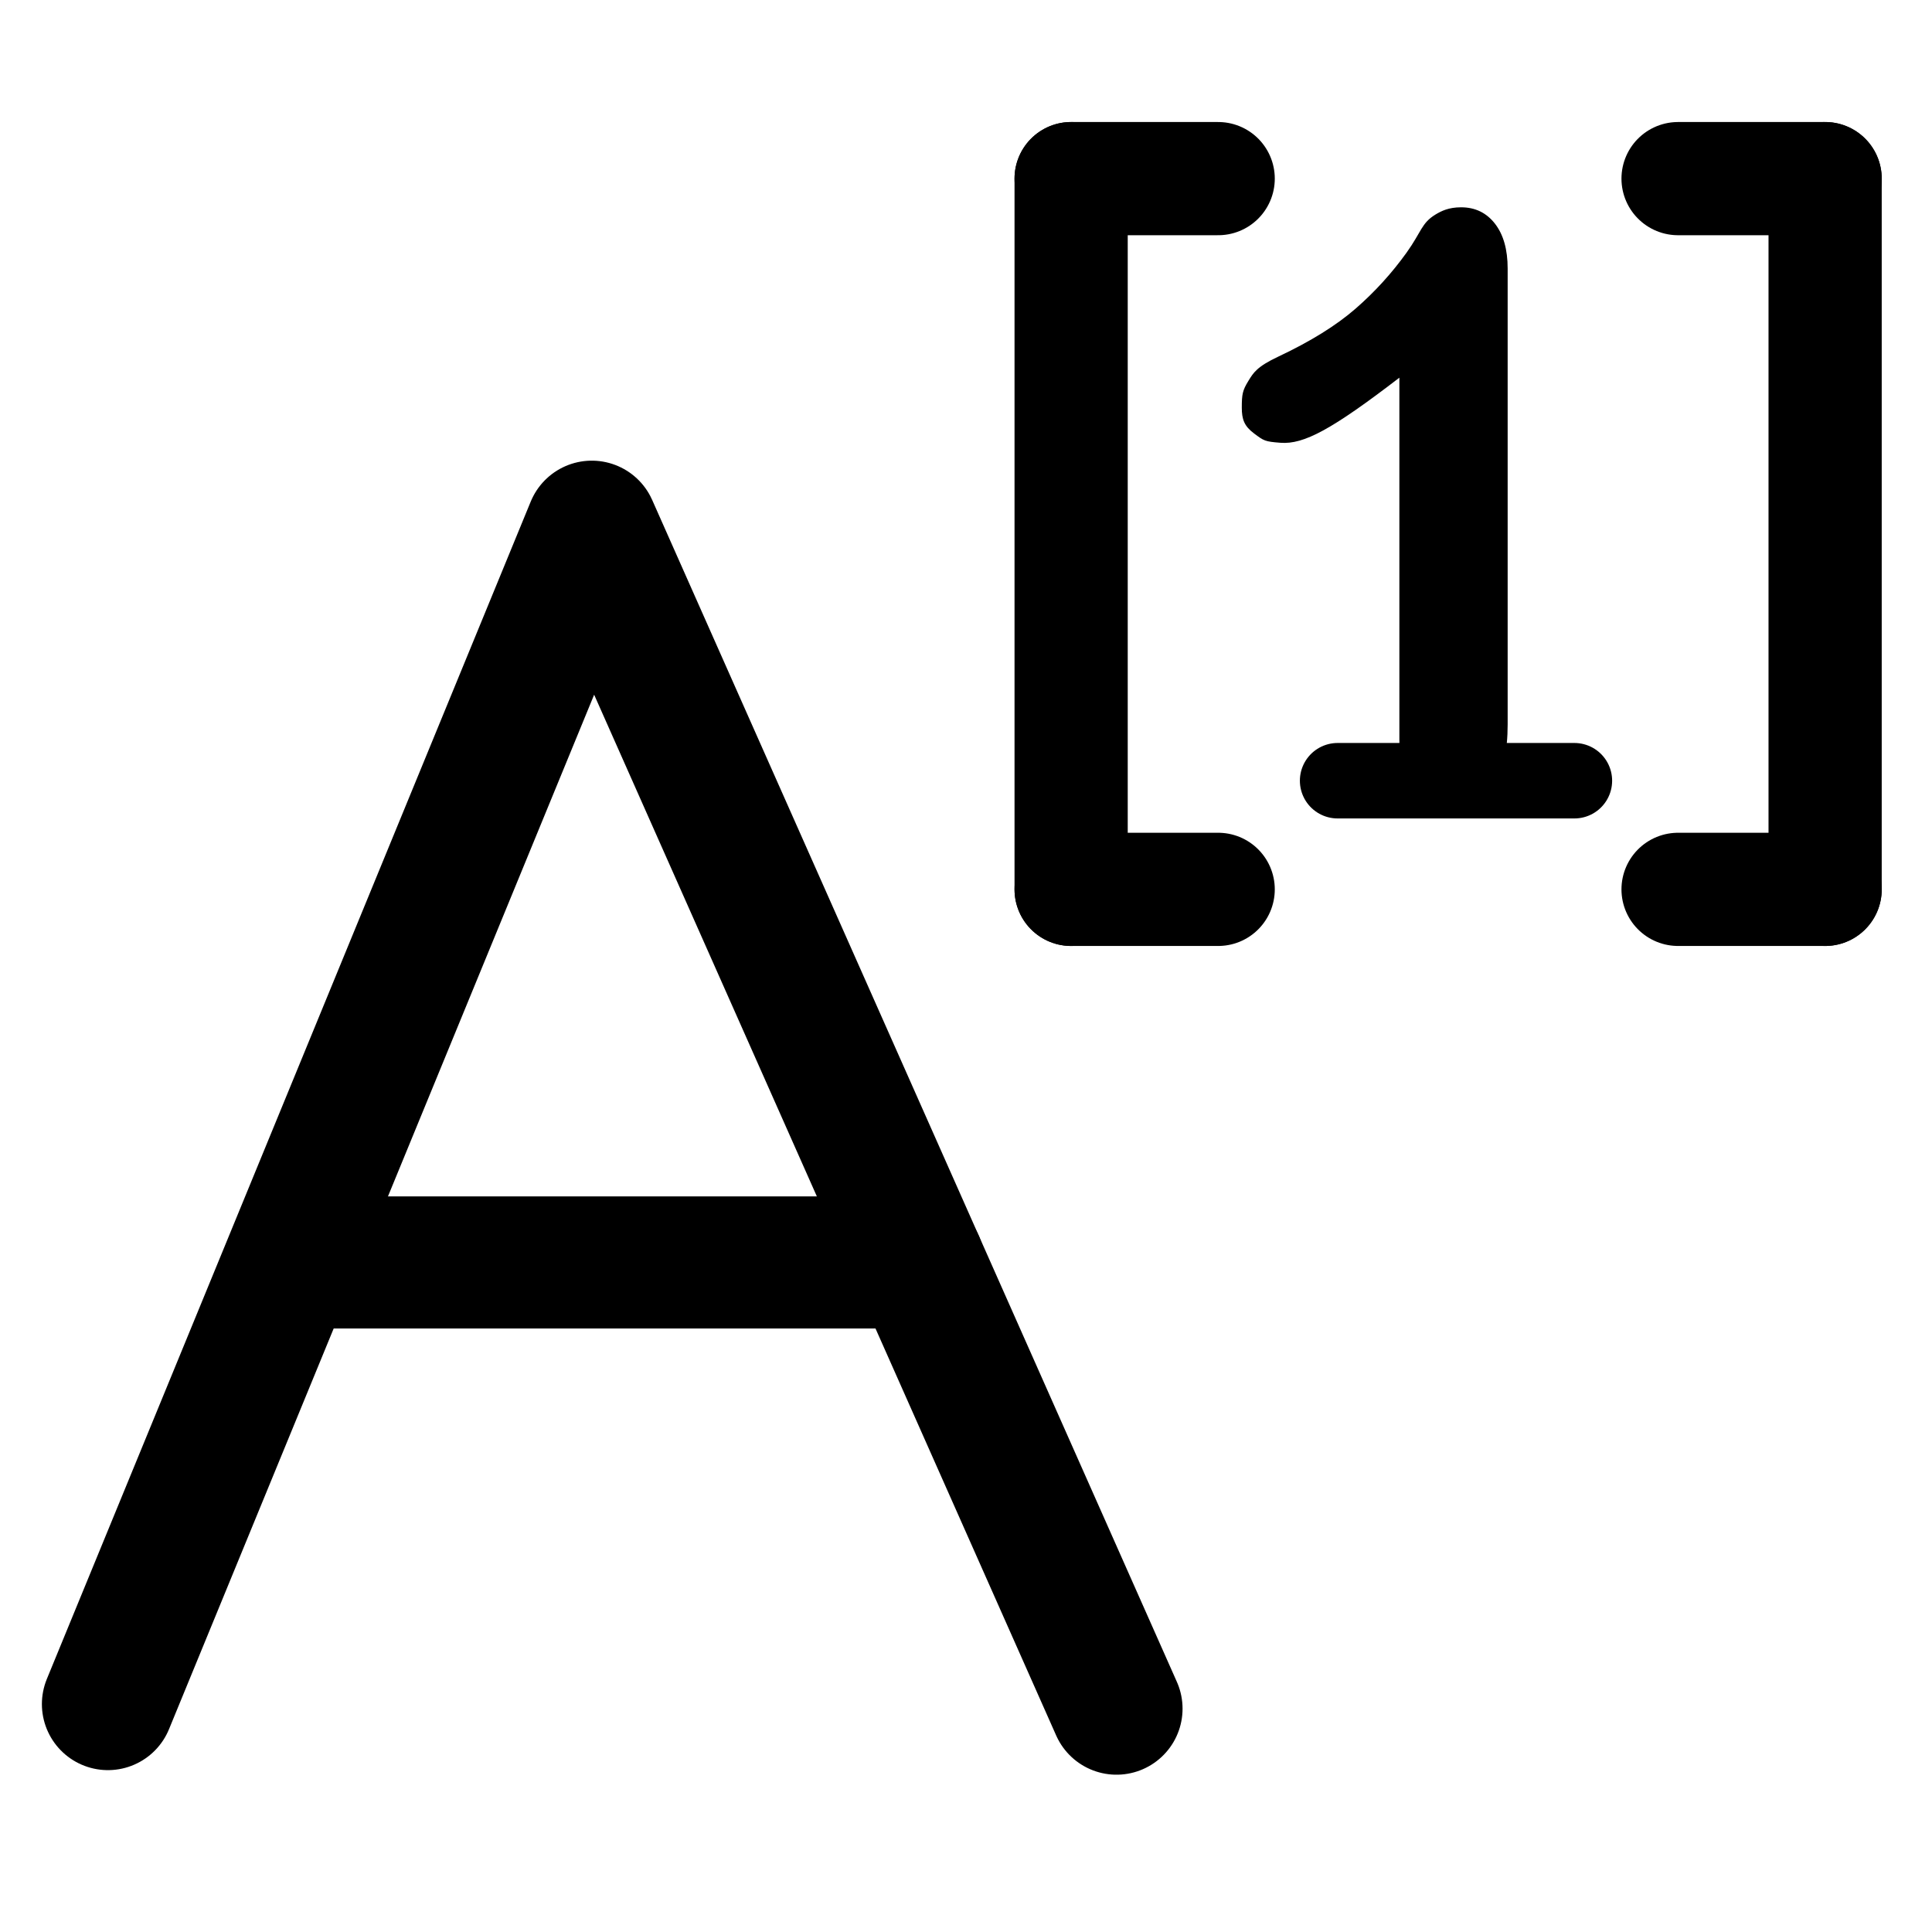 <?xml version="1.0" encoding="utf-8"?>
<!-- Generator: Adobe Illustrator 16.0.0, SVG Export Plug-In . SVG Version: 6.00 Build 0)  -->
<!DOCTYPE svg PUBLIC "-//W3C//DTD SVG 1.1//EN" "http://www.w3.org/Graphics/SVG/1.1/DTD/svg11.dtd">
<svg version="1.1" id="Layer_1" xmlns="http://www.w3.org/2000/svg" xmlns:xlink="http://www.w3.org/1999/xlink" x="0px" y="0px"
	 width="1024px" height="1024px" viewBox="0 0 1024 1024" enable-background="new 0 0 1024 1024" xml:space="preserve">
<path display="none" opacity="0.4" d="M634.895,849.271l-33.76-88.74H313.703l-33.76,90.671
	c-13.181,35.364-24.436,59.236-33.755,71.615c-9.325,12.377-24.598,18.565-45.815,18.565c-18.006,0-33.92-6.591-47.746-19.77
	c-13.826-13.185-20.735-28.136-20.735-44.852c0-9.646,1.604-19.614,4.819-29.899c3.218-10.288,8.523-24.598,15.916-42.926
	l180.849-459.111c5.146-13.185,11.334-29.018,18.565-47.509c7.234-18.482,14.955-33.834,23.146-46.05
	c8.205-12.219,18.976-22.107,32.32-29.663c13.337-7.558,29.814-11.331,49.427-11.331c19.931,0,36.571,3.773,49.913,11.331
	c13.346,7.556,24.121,17.283,32.311,29.18c8.204,11.895,15.116,24.675,20.744,38.344c5.627,13.662,12.776,31.905,21.455,54.735
	l184.715,456.216c14.465,34.729,21.699,59.964,21.699,75.717c0,16.396-6.836,31.431-20.498,45.095
	c-13.666,13.662-30.143,20.493-49.432,20.493c-11.249,0-20.896-2.01-28.933-6.028c-8.042-4.021-14.797-9.485-20.259-16.4
	c-5.467-6.905-11.331-17.519-17.602-31.826C644.777,872.819,639.395,860.199,634.895,849.271z M351.322,652.993h211.232
	L455.971,361.22L351.322,652.993z"/>
<polyline fill="none" stroke="currentColor" stroke-width="70" stroke-linecap="round" stroke-linejoin="round" stroke-miterlimit="10" points="
	57.202,903.207 313.665,279.158 591.779,905.627 "/>
<line fill="none" stroke="currentColor" stroke-width="70" stroke-linecap="round" stroke-linejoin="round" stroke-miterlimit="10" x1="154.81" y1="669.128" x2="486.788" y2="669.128"/>
<g>
	<path d="M741.696,392.194V200.184c-35.73,27.432-50.614,35.436-62.96,34.5c-8.419-0.639-8.839-1.056-14.01-4.905
		c-5.268-3.921-6.549-7.53-6.549-13.722c0-7.172,0.422-9.16,3.492-14.169c2.636-4.301,4.49-7.54,15.883-12.886
		c17.02-8.018,30.631-16.459,40.828-25.322c10.198-8.859,19.235-18.779,27.113-29.747c7.878-10.975,7.869-15.714,15.402-20.259
		c2.983-1.8,6.895-3.798,13.505-3.798c7.456,0,13.433,2.885,17.936,8.652c4.5,5.766,6.752,13.715,6.752,23.842v241.596
		c0,28.273-9.636,42.411-28.907,42.411c-8.583,0-15.474-2.884-20.677-8.65C744.299,411.959,741.696,403.445,741.696,392.194z"/>
	
		<line fill="none" stroke="currentColor" stroke-width="40" stroke-linecap="round" stroke-miterlimit="10" x1="708.962" y1="413.793" x2="834.462" y2="413.793"/>
</g>
<g>
	
		<line fill="none" stroke="currentColor" stroke-width="60" stroke-linecap="round" stroke-miterlimit="10" x1="645.66" y1="94.673" x2="567.721" y2="94.673"/>
	
		<line fill="none" stroke="currentColor" stroke-width="60" stroke-linecap="round" stroke-miterlimit="10" x1="567.721" y1="471.381" x2="567.721" y2="94.673"/>
	
		<line fill="none" stroke="currentColor" stroke-width="60" stroke-linecap="round" stroke-miterlimit="10" x1="645.66" y1="471.381" x2="567.721" y2="471.381"/>
</g>
<g>
	
		<line fill="none" stroke="currentColor" stroke-width="60" stroke-linecap="round" stroke-miterlimit="10" x1="889.412" y1="94.673" x2="967.352" y2="94.673"/>
	
		<line fill="none" stroke="currentColor" stroke-width="60" stroke-linecap="round" stroke-miterlimit="10" x1="967.352" y1="471.381" x2="967.352" y2="94.673"/>
	
		<line fill="none" stroke="currentColor" stroke-width="60" stroke-linecap="round" stroke-miterlimit="10" x1="889.412" y1="471.381" x2="967.352" y2="471.381"/>
</g>
</svg>